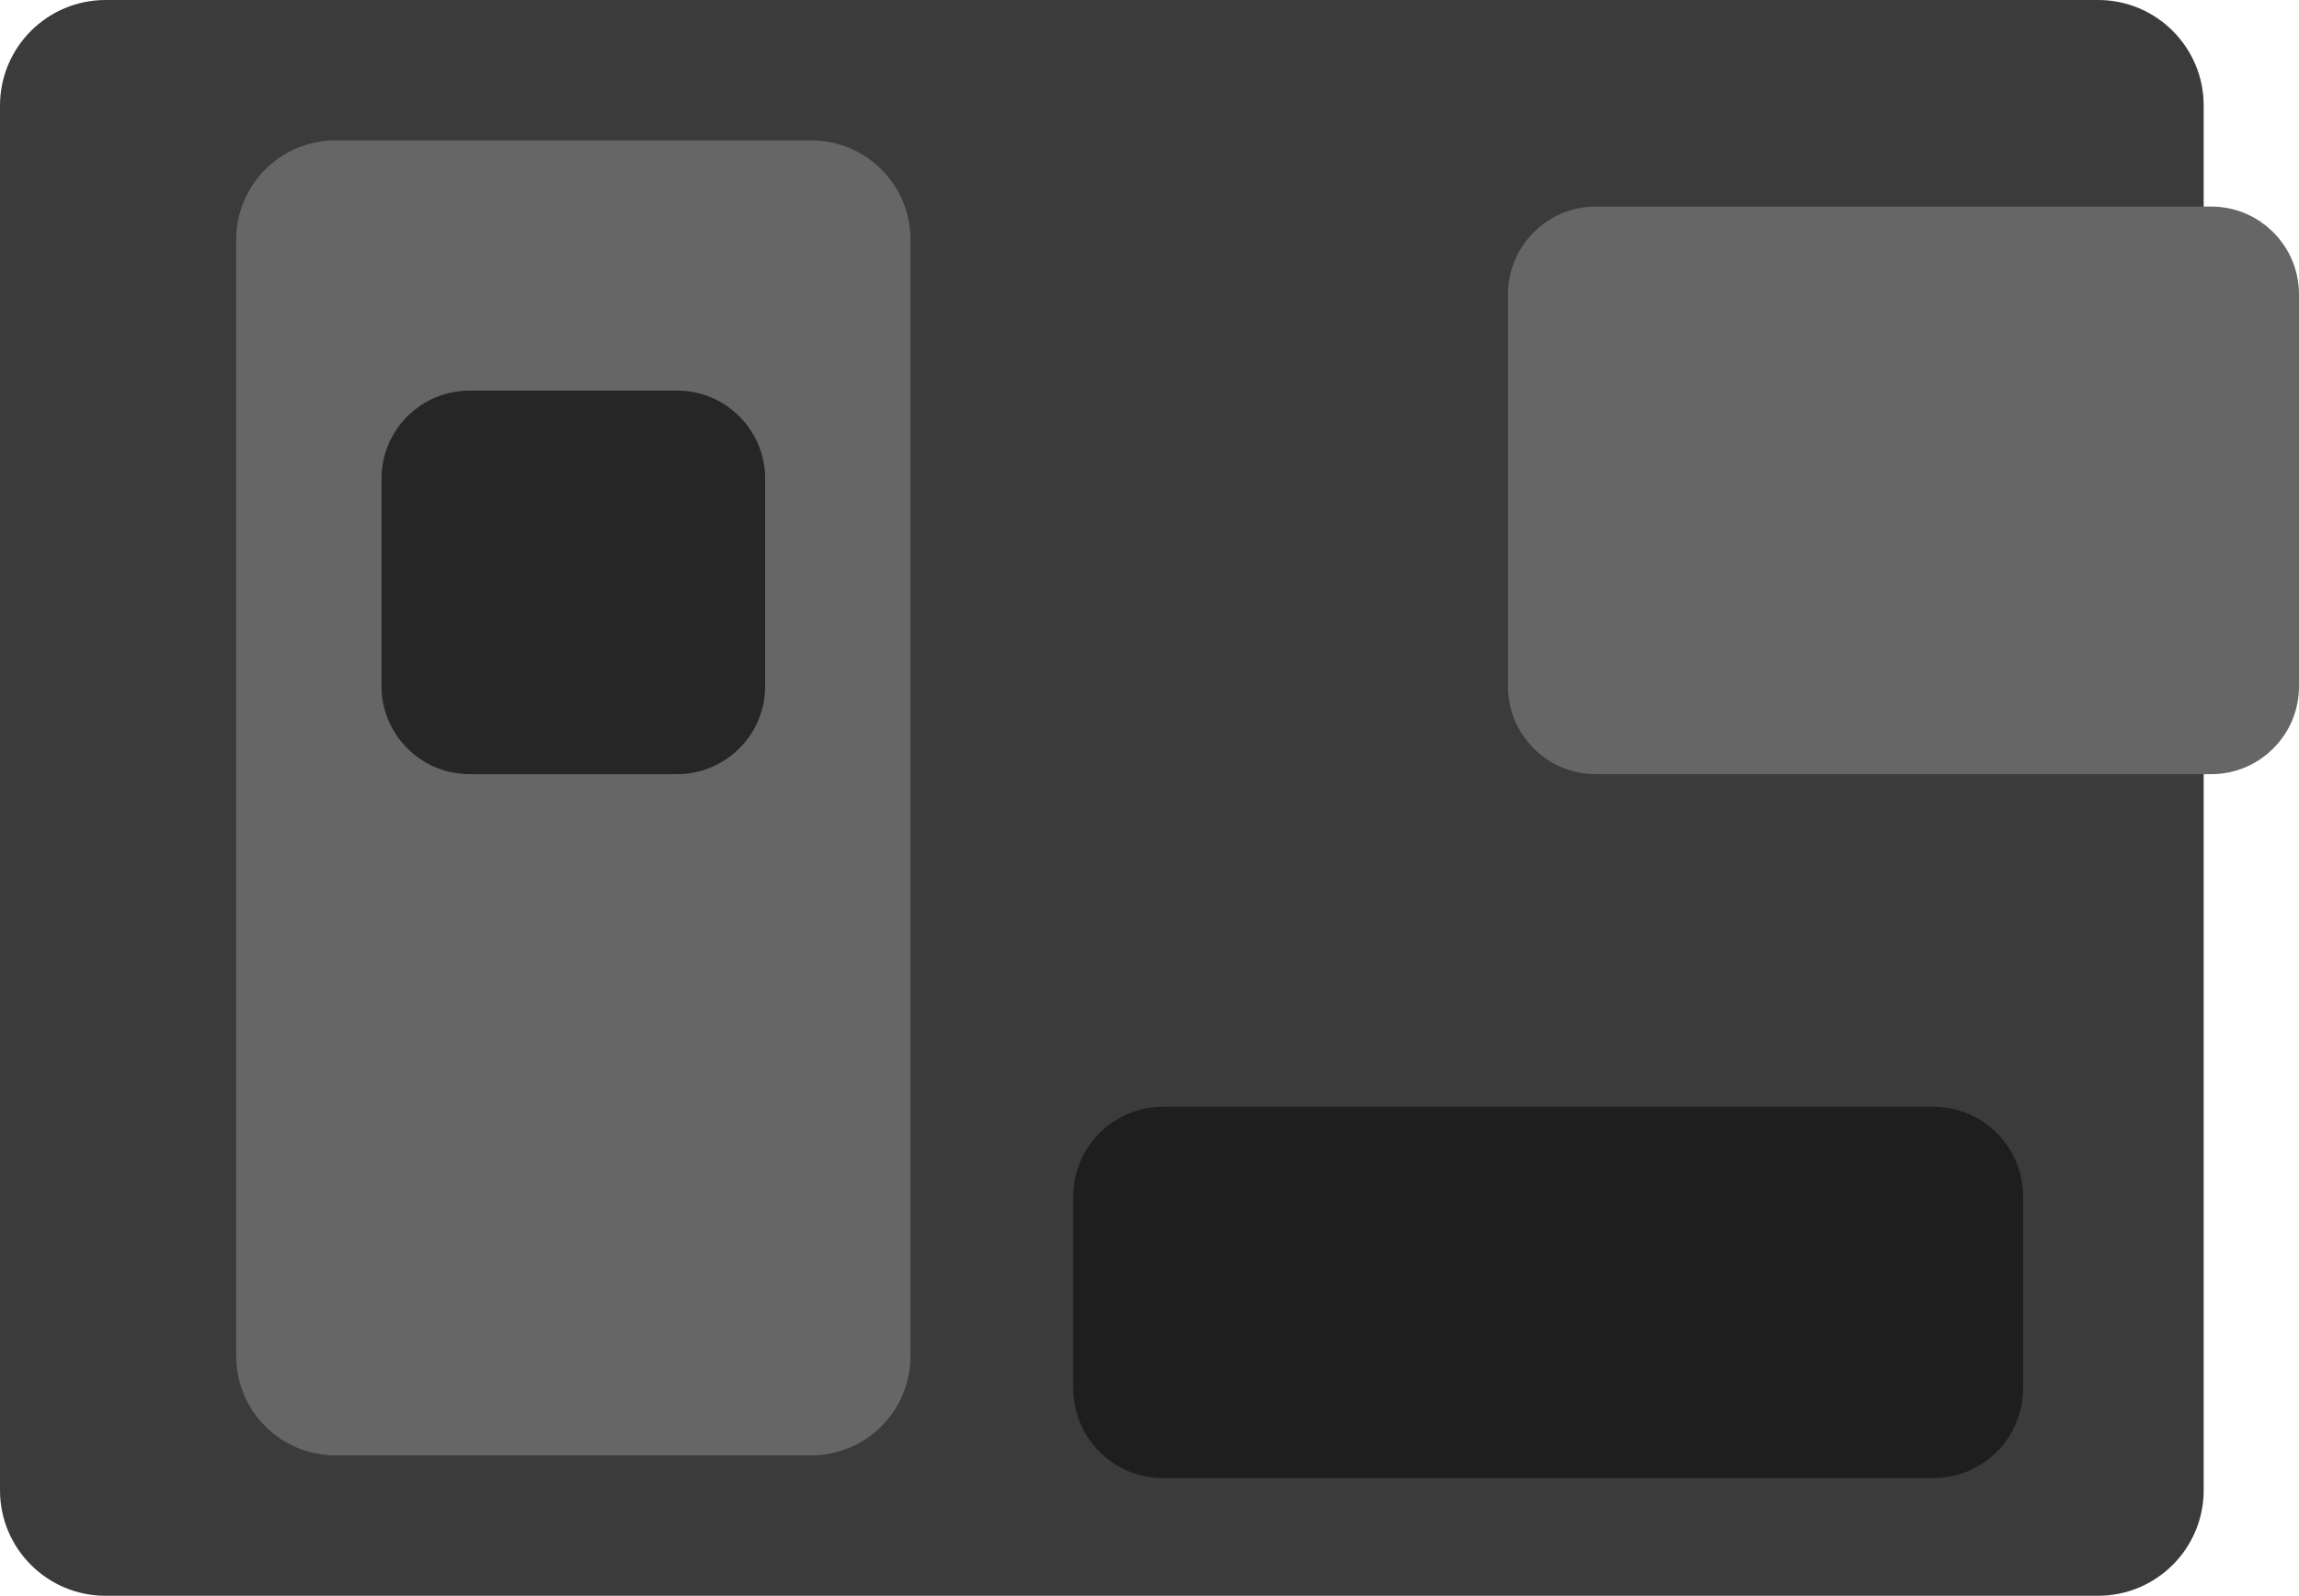 <?xml version="1.0" encoding="UTF-8"?>
<svg enable-background="new 0 0 40.255 27.95" version="1.1" viewBox="0 0 40.255 27.95" xml:space="preserve" xmlns="http://www.w3.org/2000/svg">

	
		<path d="M1.849,0h34.888c1.021,0,1.849,0.828,1.849,1.849v24.251c0,1.021-0.828,1.849-1.849,1.849H1.849    C0.828,27.95,0,27.122,0,26.101V1.849C0,0.828,0.828,0,1.849,0z" fill="#3B3B3C"/>
		<path d="m27.941 4.118h10.778c0.572 0 1.036 0.464 1.036 1.036v6.869c0 0.572-0.464 1.036-1.036 1.036h-10.778c-0.572 0-1.036-0.464-1.036-1.036v-6.869c0-0.572 0.464-1.036 1.036-1.036z" fill="#666" stroke="#666" stroke-miterlimit="10"/>
		<path d="m20.364 19.884h13.489c0.592 0 1.071 0.48 1.071 1.071v3.362c0 0.592-0.48 1.071-1.071 1.071h-13.489c-0.592 0-1.071-0.48-1.071-1.071v-3.362c0-0.591 0.48-1.071 1.071-1.071z" fill="#1E1E1E" stroke="#1E1E1E" stroke-miterlimit="10"/>
		<path d="m5.873 2.959h8.332c0.683 0 1.237 0.554 1.237 1.237v19.557c0 0.683-0.554 1.237-1.237 1.237h-8.332c-0.683 0-1.237-0.554-1.237-1.237v-19.556c0-0.684 0.554-1.238 1.237-1.238z" fill="#666" stroke="#666" stroke-miterlimit="10"/>
		<path d="m8.222 7.341h3.634c0.576 0 1.042 0.467 1.042 1.042v3.634c0 0.576-0.467 1.042-1.042 1.042h-3.634c-0.576 0-1.042-0.467-1.042-1.042v-3.634c0-0.575 0.466-1.042 1.042-1.042z" fill="#262626" stroke="#262626" stroke-miterlimit="10"/>
	


</svg>
